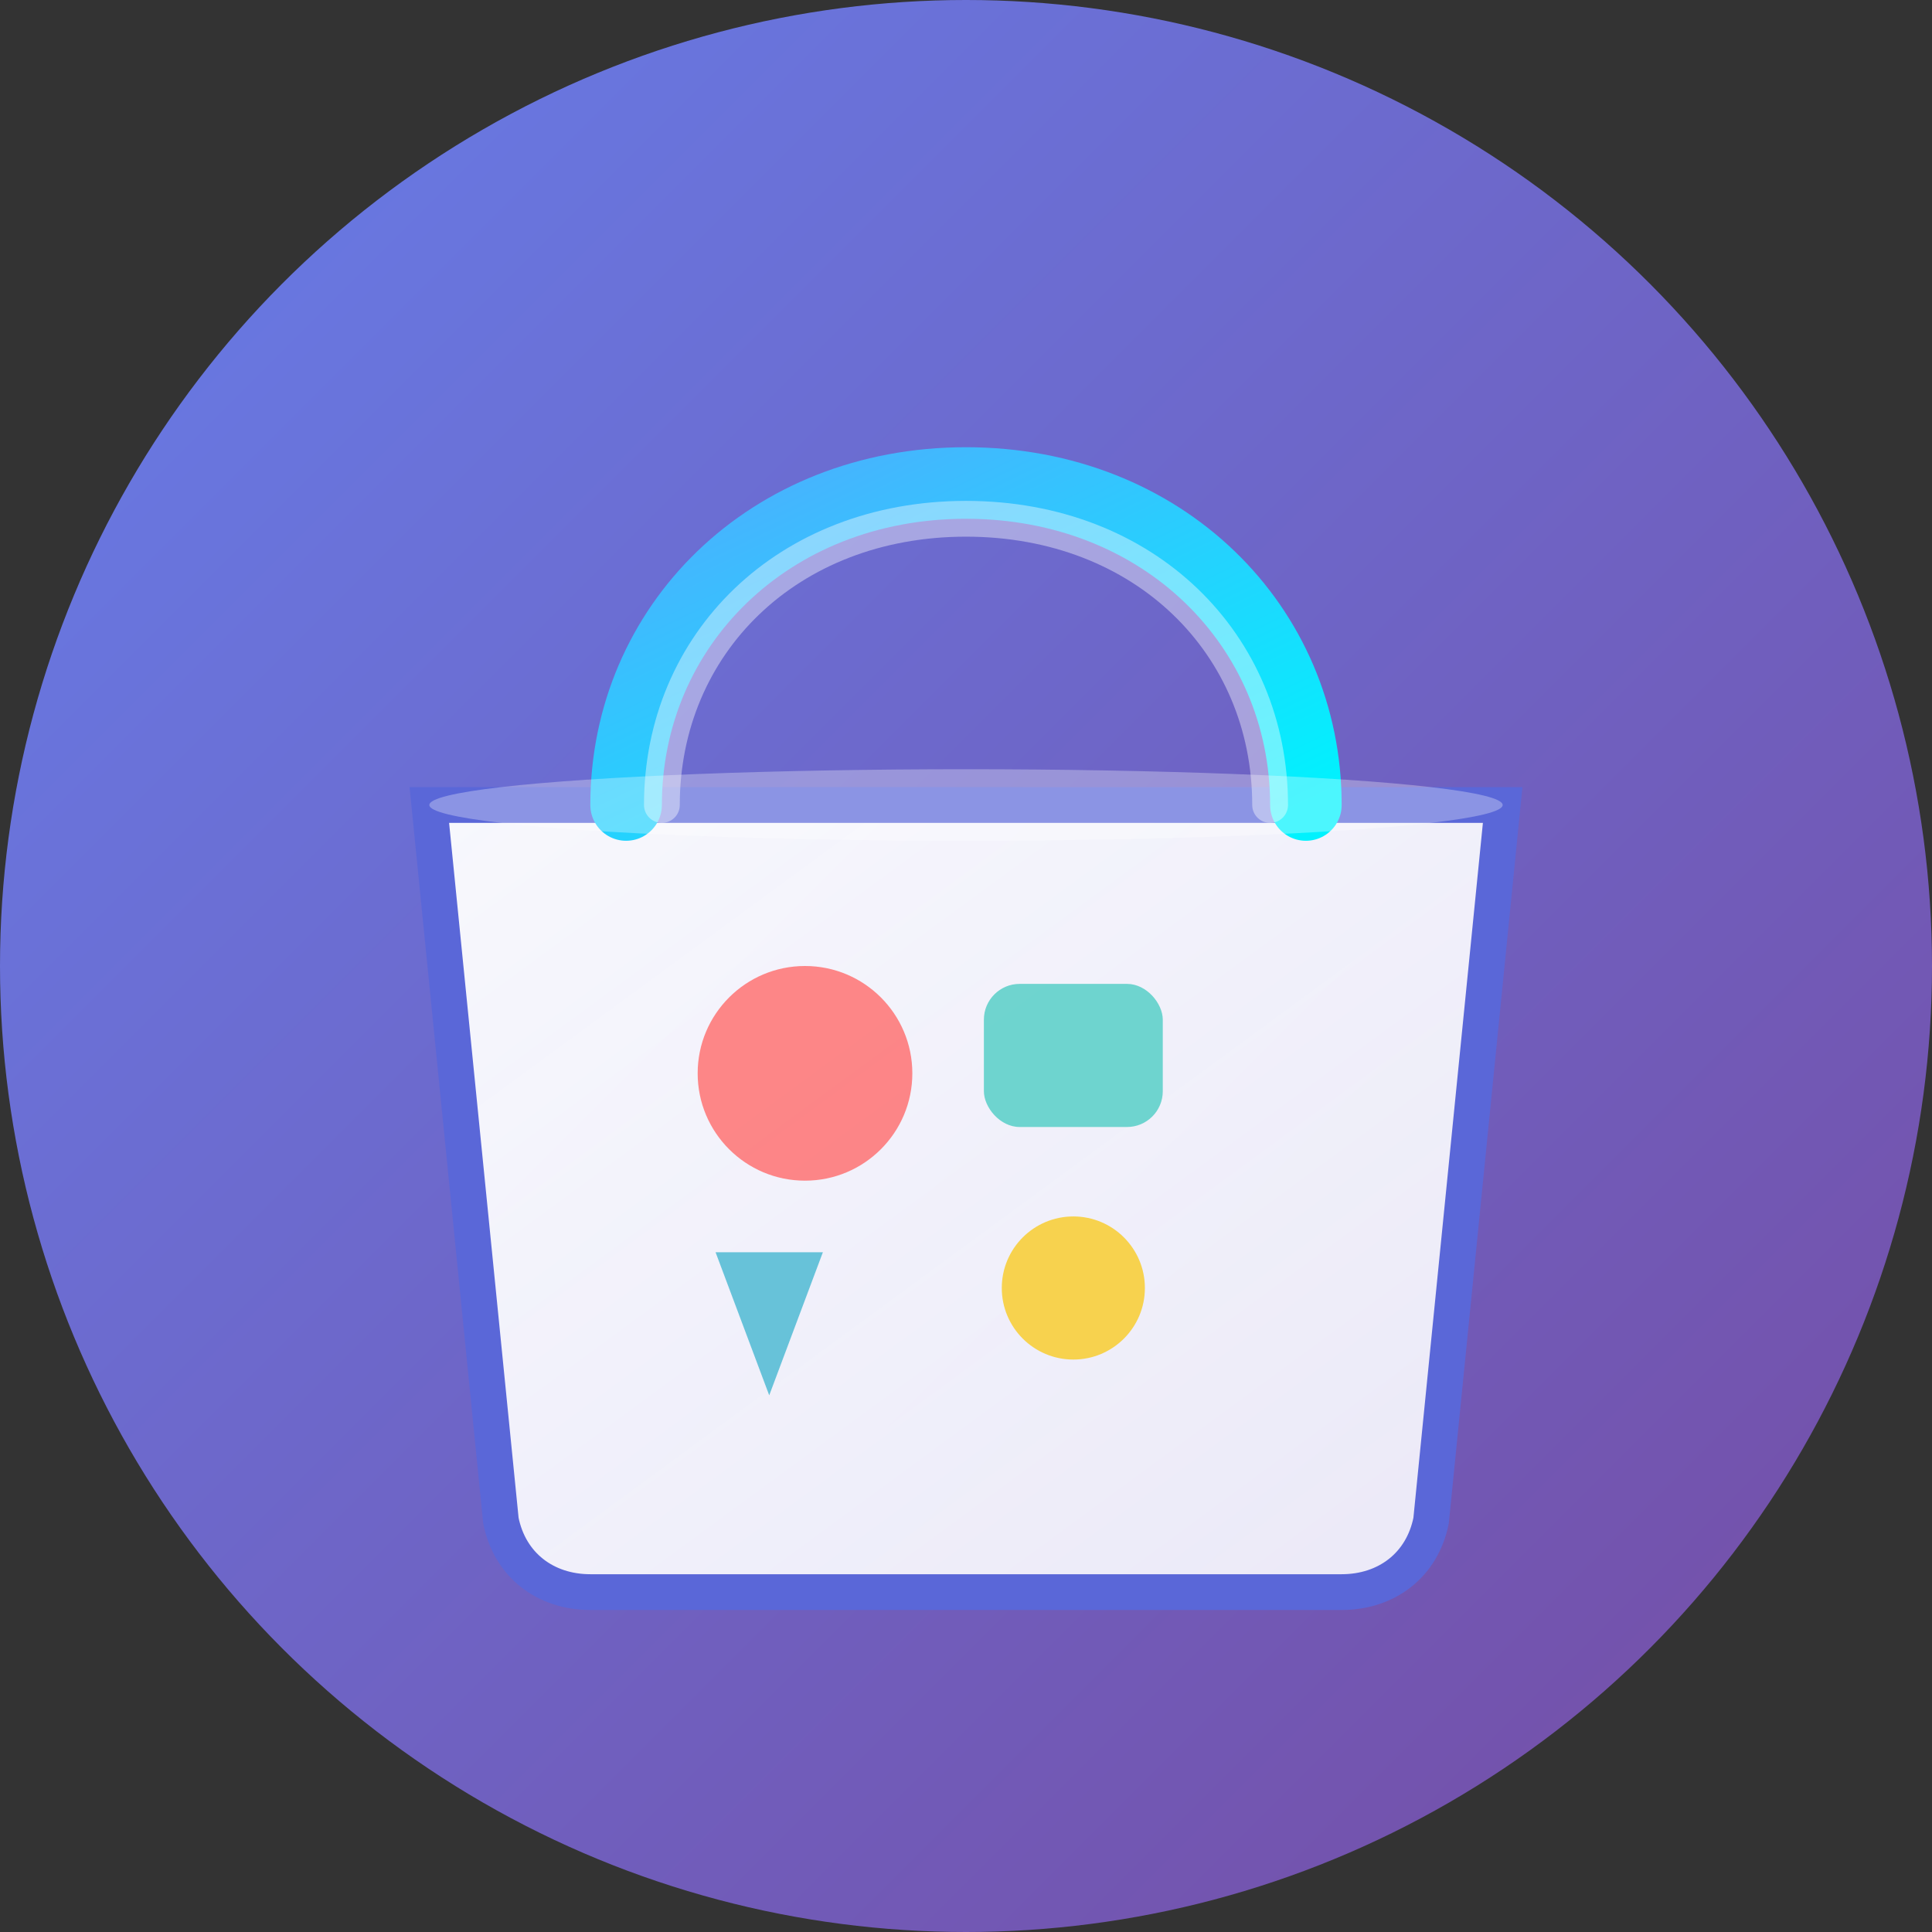 <svg viewBox="0 0 108 108" xmlns="http://www.w3.org/2000/svg">
  <rect x="0" y="0" width="108" height="108" fill="#333333" stroke="none"/>
  <!-- Background circle with gradient -->
  <defs>
    <linearGradient id="bgGradient" x1="0%" y1="0%" x2="100%" y2="100%">
      <stop offset="0%" style="stop-color:#667eea;stop-opacity:1" />
      <stop offset="100%" style="stop-color:#764ba2;stop-opacity:1" />
    </linearGradient>
    <linearGradient id="basketGradient" x1="0%" y1="0%" x2="100%" y2="100%">
      <stop offset="0%" style="stop-color:#ffffff;stop-opacity:0.95" />
      <stop offset="100%" style="stop-color:#f8f9ff;stop-opacity:0.9" />
    </linearGradient>
    <linearGradient id="handleGradient" x1="0%" y1="0%" x2="100%" y2="100%">
      <stop offset="0%" style="stop-color:#4facfe;stop-opacity:1" />
      <stop offset="100%" style="stop-color:#00f2fe;stop-opacity:1" />
    </linearGradient>
  </defs>
  
  <!-- Main background -->
  <circle cx="54" cy="54" r="54" fill="url(#bgGradient)"/>
  
  <!-- Shopping basket body -->
  <path d="M24 45 L84 45 L80 85 C79.5 87.5 77.5 89 75 89 L33 89 C30.5 89 28.5 87.5 28 85 Z" 
        fill="url(#basketGradient)" 
        stroke="#5a67d8" 
        stroke-width="2"/>
  
  <!-- Basket handle -->
  <path d="M35 45 C35 35 43 27 54 27 C65 27 73 35 73 45" 
        fill="none" 
        stroke="url(#handleGradient)" 
        stroke-width="4" 
        stroke-linecap="round"/>
  
  <!-- Shopping items (abstract geometric shapes) -->
  <!-- Item 1 - Circle (apple/fruit) -->
  <circle cx="45" cy="60" r="6" fill="#ff6b6b" opacity="0.8"/>
  
  <!-- Item 2 - Rectangle (box/package) -->
  <rect x="55" y="55" width="10" height="8" rx="2" fill="#4ecdc4" opacity="0.8"/>
  
  <!-- Item 3 - Triangle (bottle/container) -->
  <path d="M40 70 L46 70 L43 78 Z" fill="#45b7d1" opacity="0.8"/>
  
  <!-- Item 4 - Small circle (small item) -->
  <circle cx="60" cy="72" r="4" fill="#f9ca24" opacity="0.8"/>
  
  <!-- Subtle highlight on basket rim -->
  <ellipse cx="54" cy="45" rx="30" ry="2" fill="#ffffff" opacity="0.3"/>
  
  <!-- Handle highlight -->
  <path d="M37 45 C37 36 44 29 54 29 C64 29 71 36 71 45" 
        fill="none" 
        stroke="#ffffff" 
        stroke-width="2" 
        stroke-linecap="round" 
        opacity="0.4"/>
</svg>